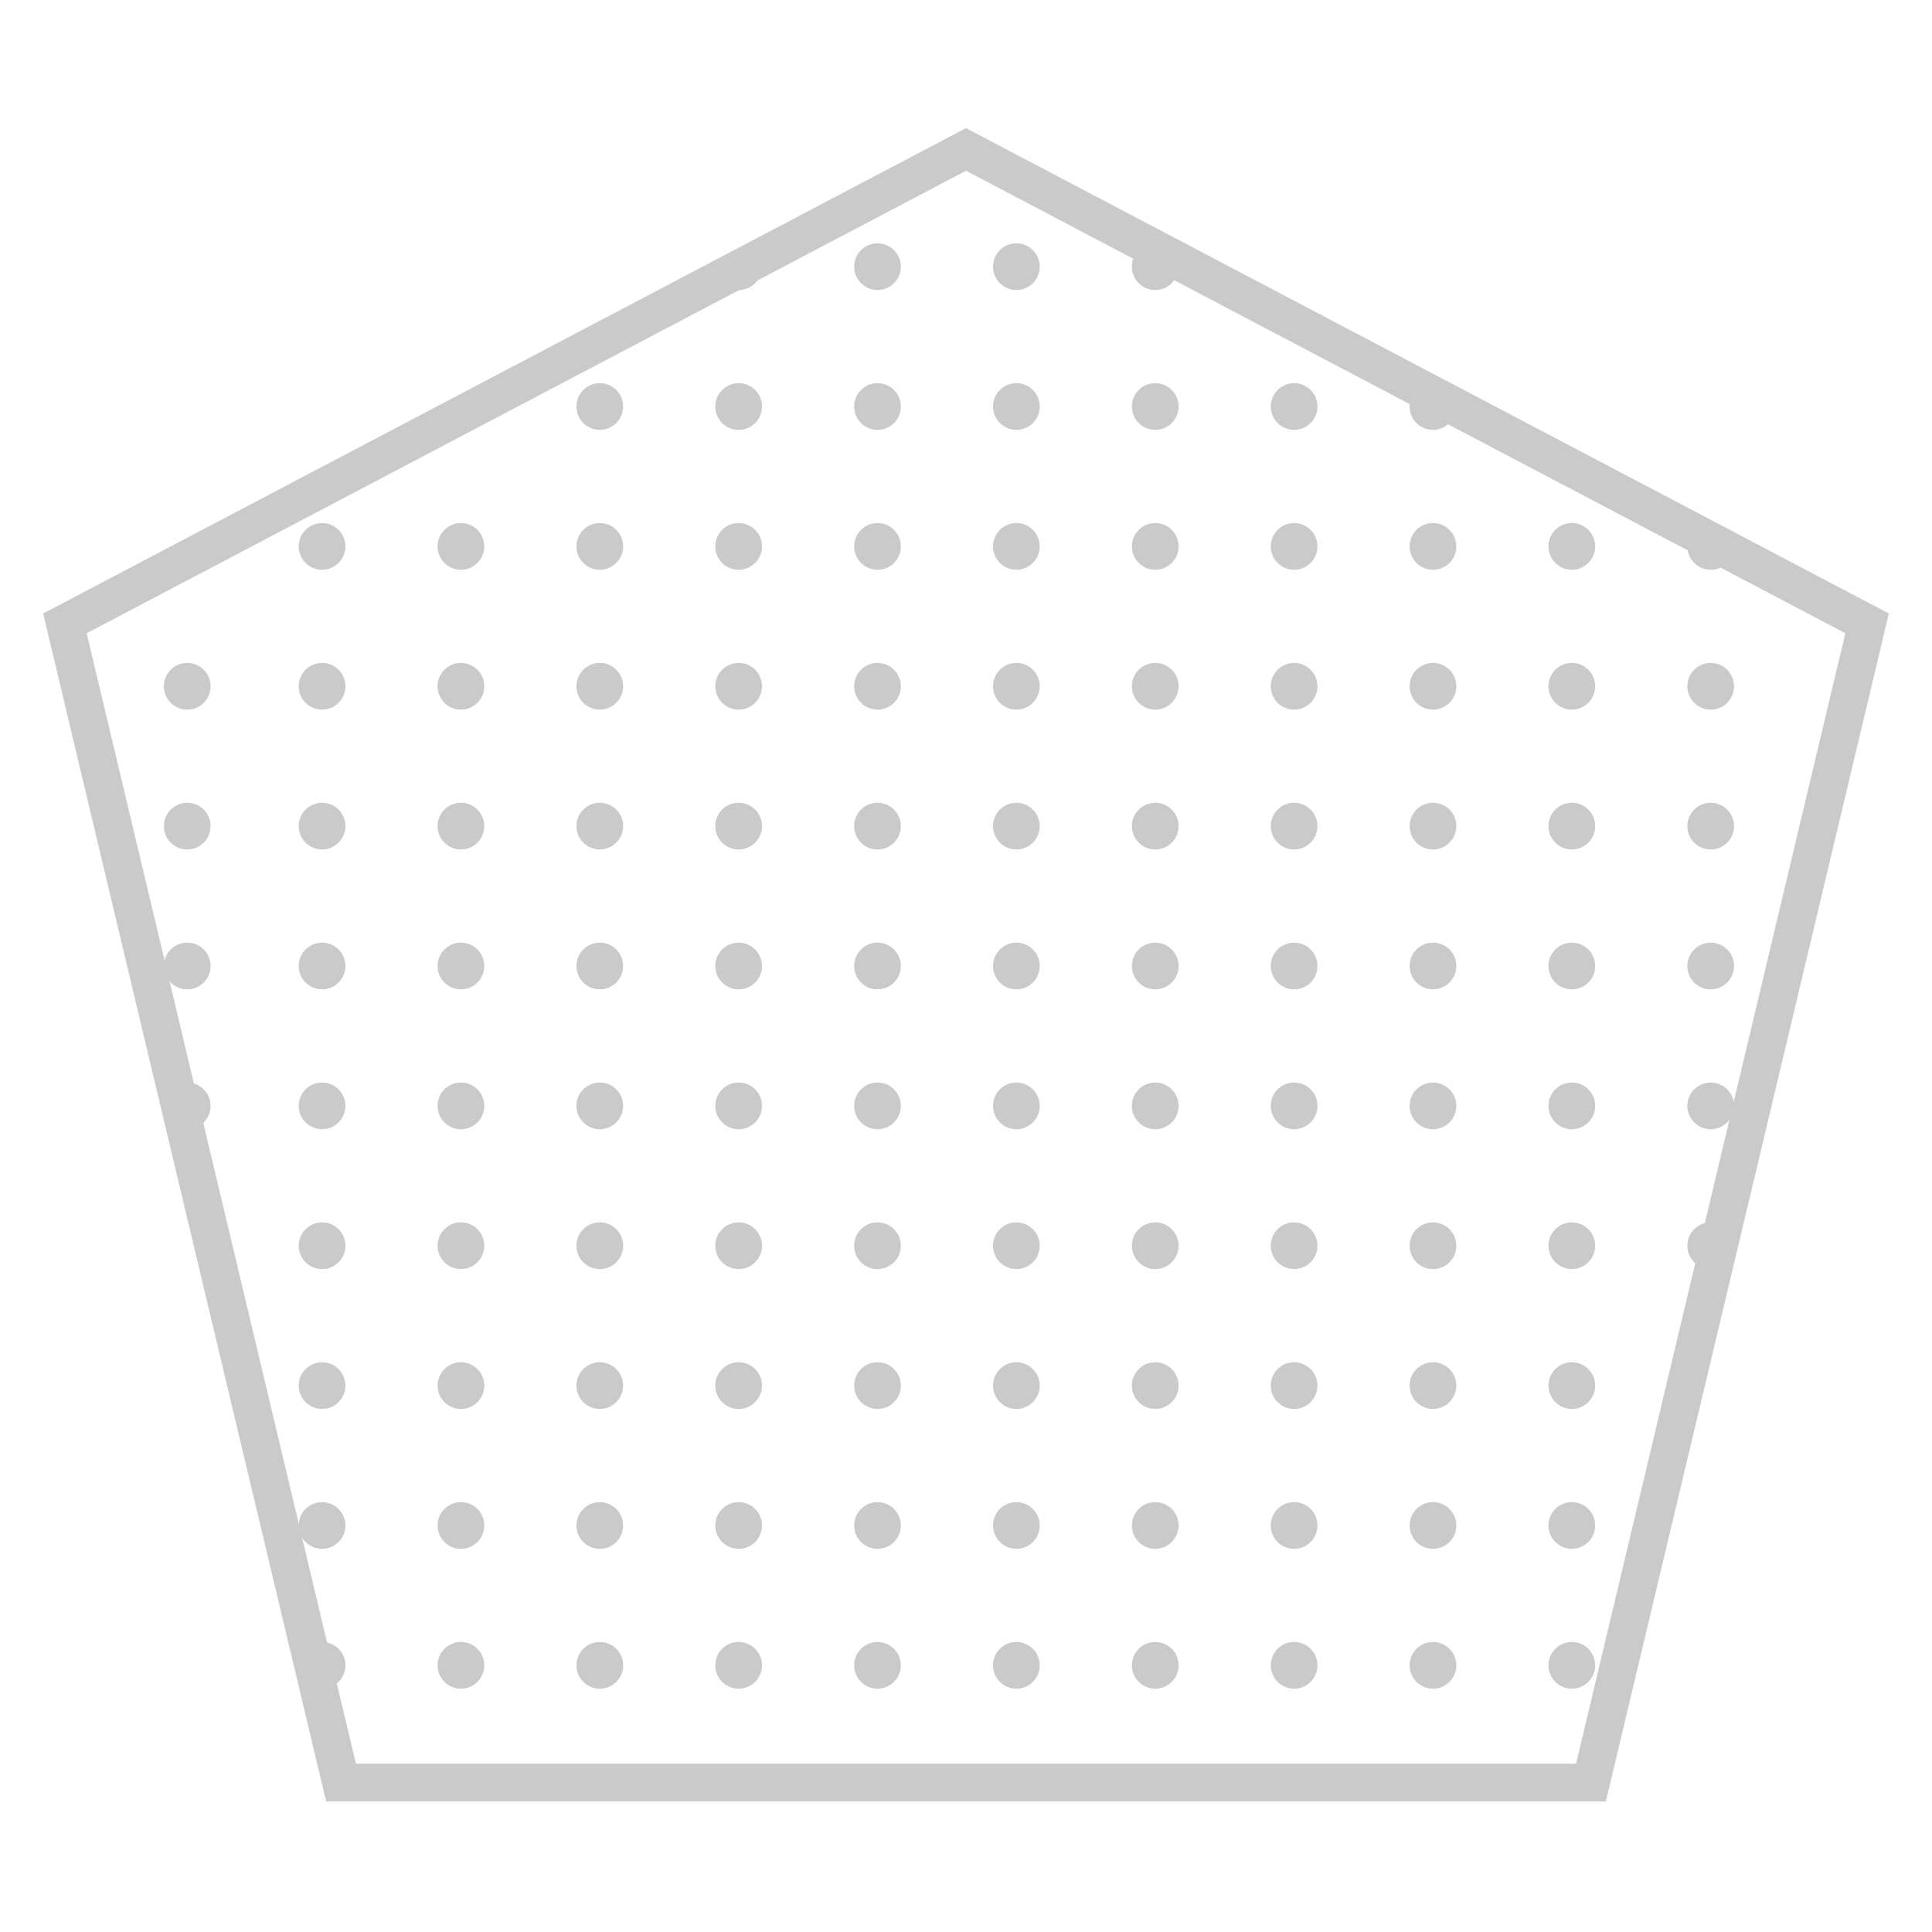 <svg xmlns="http://www.w3.org/2000/svg" xmlns:xlink="http://www.w3.org/1999/xlink" viewBox="0 0 512 512"><defs><style>.cls-1,.cls-4{fill:none;}.cls-2{clip-path:url(#clip-path);}.cls-3{fill:#cacaca;}.cls-4{stroke:#cacaca;stroke-miterlimit:10;stroke-width:10px;}</style><clipPath id="clip-path"><polygon class="cls-1" points="17.2 165.2 90.38 472.4 421.62 472.4 494.8 165.2 256 39.6 17.2 165.2"/></clipPath></defs><g id="Layer_2" data-name="Layer 2"><g id="WO-DBSM-----A--"><g class="cls-2"><circle class="cls-3" cx="85.35" cy="144.8" r="6.19"/><circle class="cls-3" cx="85.35" cy="107.73" r="6.19"/><circle class="cls-3" cx="85.35" cy="70.67" r="6.19"/><circle class="cls-3" cx="85.35" cy="181.87" r="6.19"/><circle class="cls-3" cx="85.35" cy="218.93" r="6.19"/><circle class="cls-3" cx="85.35" cy="256" r="6.19"/><circle class="cls-3" cx="85.35" cy="293.07" r="6.19"/><circle class="cls-3" cx="85.35" cy="330.13" r="6.19"/><circle class="cls-3" cx="85.35" cy="367.2" r="6.19"/><circle class="cls-3" cx="85.35" cy="404.27" r="6.19"/><circle class="cls-3" cx="85.35" cy="441.33" r="6.19"/><circle class="cls-3" cx="122.15" cy="144.8" r="6.19"/><circle class="cls-3" cx="122.15" cy="107.73" r="6.19"/><circle class="cls-3" cx="122.15" cy="70.67" r="6.19"/><circle class="cls-3" cx="122.15" cy="181.87" r="6.19"/><circle class="cls-3" cx="122.15" cy="218.93" r="6.19"/><circle class="cls-3" cx="122.15" cy="256" r="6.19"/><circle class="cls-3" cx="122.15" cy="293.07" r="6.19"/><circle class="cls-3" cx="122.15" cy="330.13" r="6.19"/><circle class="cls-3" cx="122.15" cy="367.2" r="6.19"/><circle class="cls-3" cx="122.15" cy="404.27" r="6.19"/><circle class="cls-3" cx="122.15" cy="441.33" r="6.19"/><circle class="cls-3" cx="158.95" cy="144.8" r="6.19"/><circle class="cls-3" cx="158.95" cy="107.73" r="6.19"/><circle class="cls-3" cx="158.95" cy="70.67" r="6.19"/><circle class="cls-3" cx="158.95" cy="181.87" r="6.19"/><circle class="cls-3" cx="158.95" cy="218.93" r="6.19"/><circle class="cls-3" cx="158.95" cy="256" r="6.19"/><circle class="cls-3" cx="158.95" cy="293.07" r="6.19"/><circle class="cls-3" cx="158.95" cy="330.13" r="6.19"/><circle class="cls-3" cx="158.95" cy="367.2" r="6.19"/><circle class="cls-3" cx="158.95" cy="404.27" r="6.19"/><circle class="cls-3" cx="158.95" cy="441.33" r="6.19"/><circle class="cls-3" cx="195.75" cy="144.8" r="6.19"/><circle class="cls-3" cx="195.75" cy="107.73" r="6.19"/><circle class="cls-3" cx="195.75" cy="70.67" r="6.19"/><circle class="cls-3" cx="195.75" cy="181.87" r="6.19"/><circle class="cls-3" cx="195.75" cy="218.93" r="6.19"/><circle class="cls-3" cx="195.75" cy="256" r="6.19"/><circle class="cls-3" cx="195.75" cy="293.07" r="6.19"/><circle class="cls-3" cx="195.75" cy="330.13" r="6.19"/><circle class="cls-3" cx="195.75" cy="367.2" r="6.19"/><circle class="cls-3" cx="195.75" cy="404.27" r="6.19"/><circle class="cls-3" cx="195.75" cy="441.33" r="6.19"/><circle class="cls-3" cx="232.55" cy="144.8" r="6.19"/><circle class="cls-3" cx="232.55" cy="107.73" r="6.19"/><circle class="cls-3" cx="232.55" cy="70.67" r="6.19"/><circle class="cls-3" cx="232.55" cy="181.87" r="6.19"/><circle class="cls-3" cx="232.55" cy="218.93" r="6.19"/><circle class="cls-3" cx="232.55" cy="256" r="6.19"/><circle class="cls-3" cx="232.55" cy="293.07" r="6.19"/><circle class="cls-3" cx="232.55" cy="330.13" r="6.19"/><circle class="cls-3" cx="232.55" cy="367.2" r="6.19"/><circle class="cls-3" cx="232.55" cy="404.27" r="6.19"/><circle class="cls-3" cx="232.55" cy="441.33" r="6.19"/><circle class="cls-3" cx="269.35" cy="144.8" r="6.19"/><circle class="cls-3" cx="269.35" cy="107.73" r="6.19"/><circle class="cls-3" cx="269.35" cy="70.67" r="6.19"/><circle class="cls-3" cx="269.35" cy="181.87" r="6.19"/><circle class="cls-3" cx="269.35" cy="218.93" r="6.19"/><circle class="cls-3" cx="269.35" cy="256" r="6.19"/><circle class="cls-3" cx="269.35" cy="293.07" r="6.19"/><circle class="cls-3" cx="269.35" cy="330.13" r="6.19"/><circle class="cls-3" cx="269.35" cy="367.2" r="6.19"/><circle class="cls-3" cx="269.35" cy="404.27" r="6.19"/><circle class="cls-3" cx="269.35" cy="441.33" r="6.19"/><circle class="cls-3" cx="306.15" cy="144.8" r="6.19"/><circle class="cls-3" cx="306.15" cy="107.73" r="6.19"/><circle class="cls-3" cx="306.15" cy="70.67" r="6.19"/><circle class="cls-3" cx="306.15" cy="181.87" r="6.19"/><circle class="cls-3" cx="306.15" cy="218.93" r="6.19"/><circle class="cls-3" cx="306.15" cy="256" r="6.19"/><circle class="cls-3" cx="306.15" cy="293.07" r="6.19"/><circle class="cls-3" cx="306.15" cy="330.13" r="6.19"/><circle class="cls-3" cx="306.15" cy="367.2" r="6.19"/><circle class="cls-3" cx="306.15" cy="404.27" r="6.19"/><circle class="cls-3" cx="306.15" cy="441.33" r="6.19"/><circle class="cls-3" cx="342.95" cy="144.8" r="6.19"/><circle class="cls-3" cx="342.95" cy="107.73" r="6.19"/><circle class="cls-3" cx="342.95" cy="70.67" r="6.19"/><circle class="cls-3" cx="342.95" cy="181.87" r="6.19"/><circle class="cls-3" cx="342.95" cy="218.93" r="6.19"/><circle class="cls-3" cx="342.95" cy="256" r="6.19"/><circle class="cls-3" cx="342.95" cy="293.07" r="6.19"/><circle class="cls-3" cx="342.95" cy="330.13" r="6.19"/><circle class="cls-3" cx="342.95" cy="367.2" r="6.19"/><circle class="cls-3" cx="342.95" cy="404.27" r="6.19"/><circle class="cls-3" cx="342.95" cy="441.33" r="6.19"/><circle class="cls-3" cx="379.75" cy="144.8" r="6.19"/><circle class="cls-3" cx="379.75" cy="107.73" r="6.19"/><circle class="cls-3" cx="379.75" cy="70.67" r="6.19"/><circle class="cls-3" cx="379.75" cy="181.87" r="6.19"/><circle class="cls-3" cx="379.75" cy="218.93" r="6.19"/><circle class="cls-3" cx="379.75" cy="256" r="6.19"/><circle class="cls-3" cx="379.75" cy="293.07" r="6.19"/><circle class="cls-3" cx="379.75" cy="330.13" r="6.19"/><circle class="cls-3" cx="379.75" cy="367.2" r="6.19"/><circle class="cls-3" cx="379.75" cy="404.27" r="6.19"/><circle class="cls-3" cx="379.75" cy="441.33" r="6.19"/><circle class="cls-3" cx="416.55" cy="144.8" r="6.19"/><circle class="cls-3" cx="416.55" cy="107.73" r="6.19"/><circle class="cls-3" cx="416.55" cy="70.67" r="6.19"/><circle class="cls-3" cx="416.55" cy="181.87" r="6.19"/><circle class="cls-3" cx="416.55" cy="218.93" r="6.19"/><circle class="cls-3" cx="416.55" cy="256" r="6.19"/><circle class="cls-3" cx="416.55" cy="293.07" r="6.19"/><circle class="cls-3" cx="416.55" cy="330.13" r="6.19"/><circle class="cls-3" cx="416.55" cy="367.2" r="6.19"/><circle class="cls-3" cx="416.55" cy="404.27" r="6.19"/><circle class="cls-3" cx="416.55" cy="441.33" r="6.19"/><circle class="cls-3" cx="453.35" cy="144.8" r="6.19"/><circle class="cls-3" cx="453.35" cy="107.73" r="6.19"/><circle class="cls-3" cx="453.35" cy="70.67" r="6.19"/><circle class="cls-3" cx="453.35" cy="181.87" r="6.19"/><circle class="cls-3" cx="453.35" cy="218.93" r="6.19"/><circle class="cls-3" cx="453.35" cy="256" r="6.19"/><circle class="cls-3" cx="453.35" cy="293.07" r="6.19"/><circle class="cls-3" cx="453.35" cy="330.13" r="6.19"/><circle class="cls-3" cx="453.35" cy="367.2" r="6.19"/><circle class="cls-3" cx="453.35" cy="404.27" r="6.19"/><circle class="cls-3" cx="453.35" cy="441.33" r="6.19"/><circle class="cls-3" cx="49.62" cy="144.8" r="6.19"/><circle class="cls-3" cx="49.62" cy="107.73" r="6.19"/><circle class="cls-3" cx="49.62" cy="70.67" r="6.19"/><circle class="cls-3" cx="49.62" cy="181.87" r="6.19"/><circle class="cls-3" cx="49.62" cy="218.93" r="6.19"/><circle class="cls-3" cx="49.62" cy="256" r="6.19"/><circle class="cls-3" cx="49.62" cy="293.07" r="6.19"/><circle class="cls-3" cx="49.62" cy="330.13" r="6.19"/><circle class="cls-3" cx="49.62" cy="367.2" r="6.19"/><circle class="cls-3" cx="49.62" cy="404.27" r="6.19"/><circle class="cls-3" cx="49.62" cy="441.33" r="6.19"/></g><polygon class="cls-4" points="17.2 165.2 90.38 472.4 421.62 472.4 494.8 165.2 256 39.6 17.2 165.2"/><rect class="cls-1" width="512" height="512"/></g></g></svg>